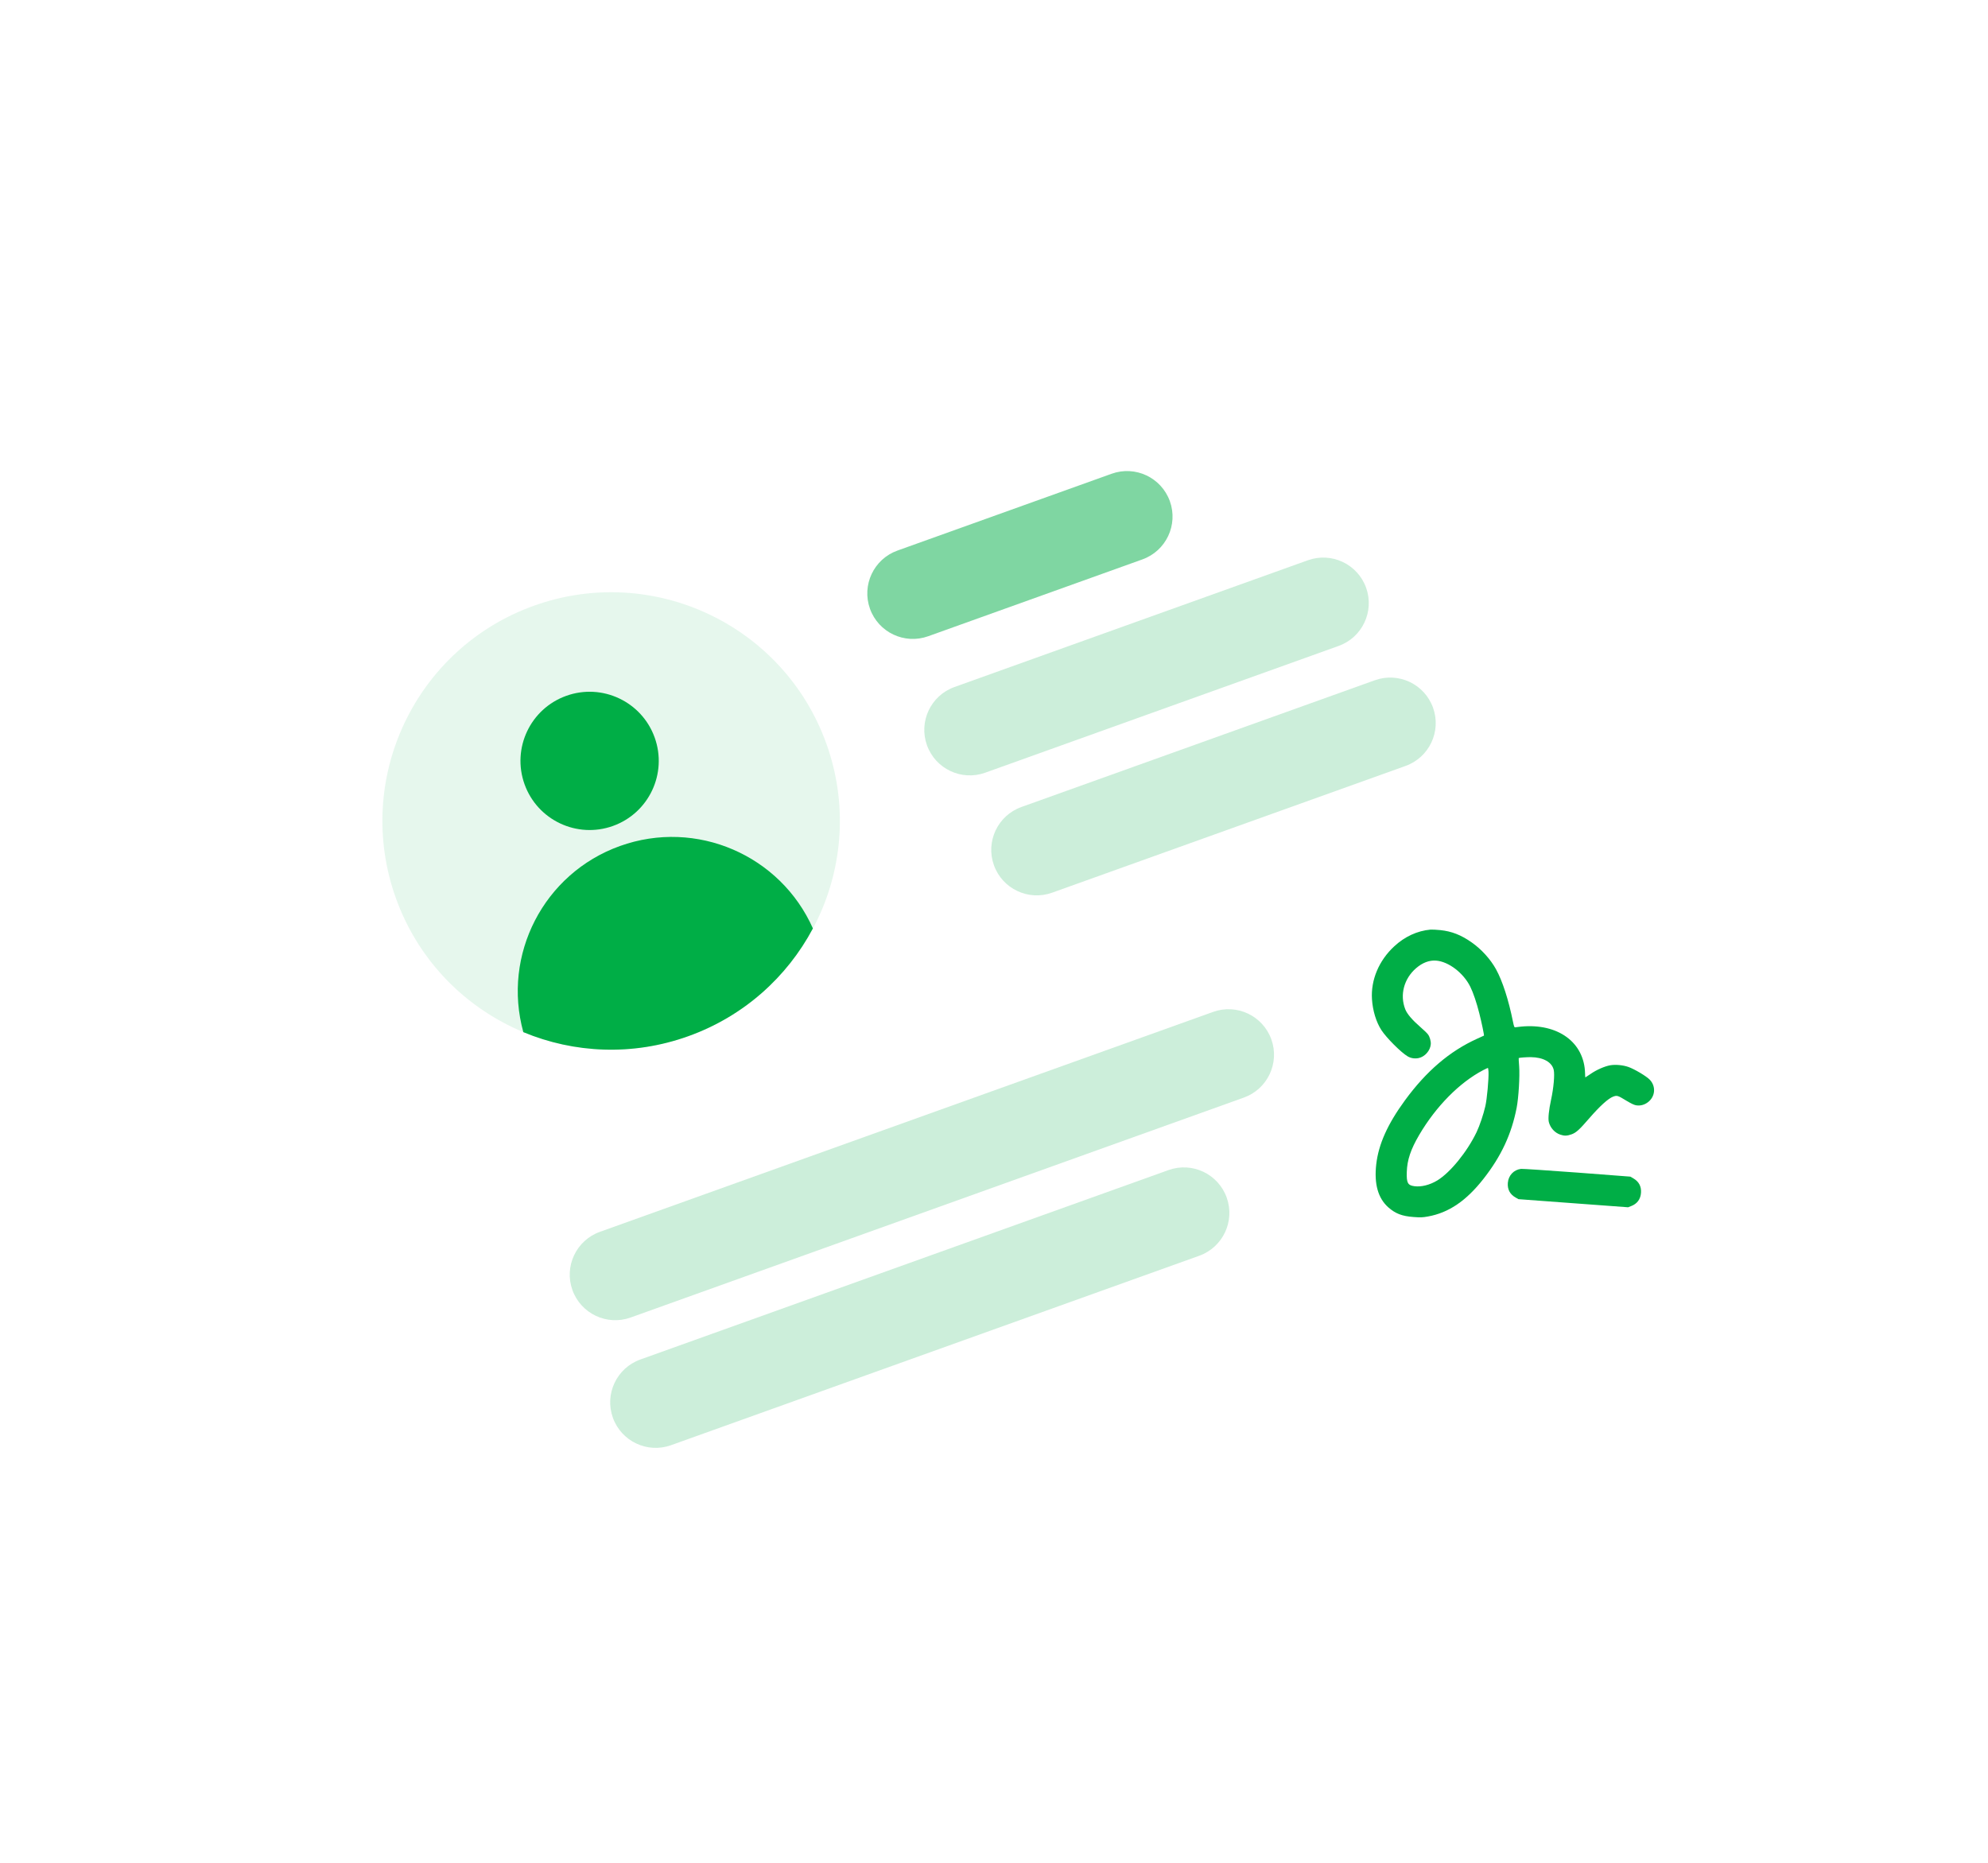 <svg width="159" height="149" viewBox="0 0 159 149" fill="none" xmlns="http://www.w3.org/2000/svg">
<g filter="url(#filter0_d_0_15527)">
<rect x="114.938" y="10" width="92.001" height="108.297" rx="21.841" transform="rotate(70.268 114.938 10)" fill="white" shape-rendering="crispEdges"/>
<path opacity="0.5" d="M69.581 45.816C68.902 43.924 69.886 41.839 71.778 41.161L88.91 35.016C90.803 34.337 92.887 35.321 93.566 37.213C94.245 39.105 93.261 41.19 91.368 41.868L74.236 48.014C72.344 48.692 70.259 47.709 69.581 45.816Z" fill="#00AE46"/>
<path opacity="0.2" d="M74.139 56.731C73.46 54.839 74.444 52.755 76.337 52.076L104.605 41.936C106.498 41.258 108.582 42.242 109.261 44.134C109.939 46.026 108.956 48.111 107.063 48.789L78.795 58.929C76.902 59.608 74.818 58.624 74.139 56.731Z" fill="#00AE46"/>
<path opacity="0.2" d="M79.494 66.329C78.815 64.437 79.799 62.352 81.691 61.673L109.96 51.534C111.852 50.855 113.936 51.839 114.615 53.731C115.294 55.624 114.31 57.708 112.418 58.387L84.149 68.526C82.257 69.205 80.172 68.221 79.494 66.329Z" fill="#00AE46"/>
<path opacity="0.2" d="M45.782 100.309C45.103 98.417 46.087 96.332 47.98 95.653L97.026 78.061C98.918 77.383 101.003 78.367 101.682 80.259C102.36 82.151 101.376 84.236 99.484 84.914L50.438 102.507C48.545 103.185 46.461 102.201 45.782 100.309Z" fill="#00AE46"/>
<path opacity="0.2" d="M49.017 110.52C48.338 108.628 49.322 106.544 51.215 105.865L93.455 90.714C95.348 90.035 97.432 91.019 98.111 92.911C98.79 94.804 97.806 96.888 95.913 97.567L53.673 112.718C51.78 113.397 49.696 112.413 49.017 110.52Z" fill="#00AE46"/>
<circle opacity="0.1" cx="48.879" cy="62.788" r="18.29" transform="rotate(-19.732 48.879 62.788)" fill="#00AE46"/>
<path fill-rule="evenodd" clip-rule="evenodd" d="M41.857 79.681C40.15 73.517 43.466 66.987 49.584 64.793C55.705 62.597 62.418 65.535 65.016 71.384C62.956 75.258 59.502 78.408 55.046 80.006C50.586 81.606 45.913 81.367 41.857 79.681Z" fill="#00AE46"/>
<circle cx="47.157" cy="57.984" r="5.529" transform="rotate(-19.732 47.157 57.984)" fill="#00AE46"/>
<path d="M114.411 71.479C113.36 71.573 112.348 72.037 111.508 72.82C110.284 73.951 109.631 75.508 109.73 77.044C109.788 77.962 110.069 78.878 110.483 79.515C110.885 80.137 112.06 81.309 112.58 81.615C112.844 81.77 113.152 81.82 113.469 81.753C113.966 81.645 114.396 81.152 114.434 80.644C114.451 80.41 114.355 80.059 114.219 79.873C114.15 79.773 113.867 79.498 113.595 79.266C112.941 78.697 112.537 78.224 112.389 77.842C111.944 76.697 112.289 75.401 113.26 74.564C113.772 74.123 114.312 73.919 114.856 73.959C115.859 74.033 117.049 74.945 117.596 76.052C117.832 76.531 118.106 77.343 118.316 78.182C118.501 78.91 118.715 79.939 118.686 79.959C118.677 79.963 118.424 80.08 118.129 80.212C115.939 81.208 114.08 82.798 112.374 85.127C110.98 87.032 110.259 88.638 110.072 90.248C109.892 91.827 110.215 92.968 111.042 93.699C111.611 94.198 112.139 94.4 113.048 94.467C113.615 94.509 113.764 94.506 114.204 94.426C115.868 94.128 117.273 93.174 118.657 91.404C120.075 89.592 120.893 87.834 121.303 85.721C121.457 84.927 121.561 83.207 121.502 82.416C121.475 82.052 121.456 81.757 121.466 81.753C121.513 81.72 122.1 81.678 122.43 81.68C123.424 81.69 124.124 82.076 124.267 82.702C124.352 83.084 124.26 84.144 124.054 85.088C123.876 85.911 123.808 86.585 123.873 86.861C123.992 87.335 124.343 87.728 124.793 87.879C125.115 87.989 125.337 87.982 125.69 87.855C126.057 87.724 126.319 87.485 127.101 86.58C127.956 85.594 128.625 84.988 129.016 84.84C129.337 84.724 129.377 84.736 130.112 85.184C130.441 85.38 130.686 85.502 130.833 85.527C131.172 85.592 131.518 85.505 131.81 85.278C132.395 84.828 132.456 84.014 131.948 83.484C131.683 83.206 130.722 82.633 130.241 82.466C129.805 82.312 129.203 82.258 128.781 82.331C128.337 82.411 127.682 82.697 127.22 83.02C126.996 83.175 126.805 83.302 126.796 83.301C126.787 83.3 126.775 83.159 126.774 82.992C126.723 80.501 124.608 78.951 121.647 79.238C121.429 79.258 121.219 79.283 121.177 79.294C121.118 79.303 121.083 79.219 121.011 78.861C120.657 77.098 120.171 75.596 119.653 74.653C119.203 73.838 118.483 73.047 117.688 72.491C116.845 71.904 116.106 71.614 115.2 71.519C114.89 71.487 114.539 71.471 114.411 71.479ZM119.051 82.849C119.077 83.412 118.929 85.043 118.797 85.603C118.644 86.27 118.342 87.166 118.096 87.681C117.337 89.258 115.998 90.904 114.956 91.542C114.359 91.905 113.668 92.079 113.117 92.002C112.589 91.932 112.486 91.734 112.515 90.859C112.544 89.907 112.829 89.059 113.507 87.902C114.852 85.614 116.735 83.709 118.621 82.722C118.814 82.624 118.988 82.542 119.001 82.543C119.019 82.544 119.041 82.681 119.051 82.849Z" fill="#00AE46"/>
<path d="M121.652 90.617C121.072 90.687 120.645 91.14 120.597 91.733C120.553 92.259 120.768 92.659 121.228 92.915L121.445 93.04L125.831 93.365L130.216 93.689L130.449 93.598C130.938 93.413 131.214 93.044 131.248 92.522C131.28 92.022 131.078 91.637 130.645 91.383L130.398 91.238L126.125 90.912C123.777 90.739 121.761 90.603 121.652 90.617Z" fill="#00AE46"/>
</g>
<defs>
<filter id="filter0_d_0_15527" x="-5.528" y="-5.651" width="170.055" height="160.218" filterUnits="userSpaceOnUse" color-interpolation-filters="sRGB">
<feFlood flood-opacity="0" result="BackgroundImageFix"/>
<feColorMatrix in="SourceAlpha" type="matrix" values="0 0 0 0 0 0 0 0 0 0 0 0 0 0 0 0 0 0 127 0" result="hardAlpha"/>
<feOffset dy="2.877"/>
<feGaussianBlur stdDeviation="9.264"/>
<feComposite in2="hardAlpha" operator="out"/>
<feColorMatrix type="matrix" values="0 0 0 0 0 0 0 0 0 0 0 0 0 0 0 0 0 0 0.08 0"/>
<feBlend mode="normal" in2="BackgroundImageFix" result="effect1_dropShadow_0_15527"/>
<feBlend mode="normal" in="SourceGraphic" in2="effect1_dropShadow_0_15527" result="shape"/>
</filter>
</defs>
</svg>
